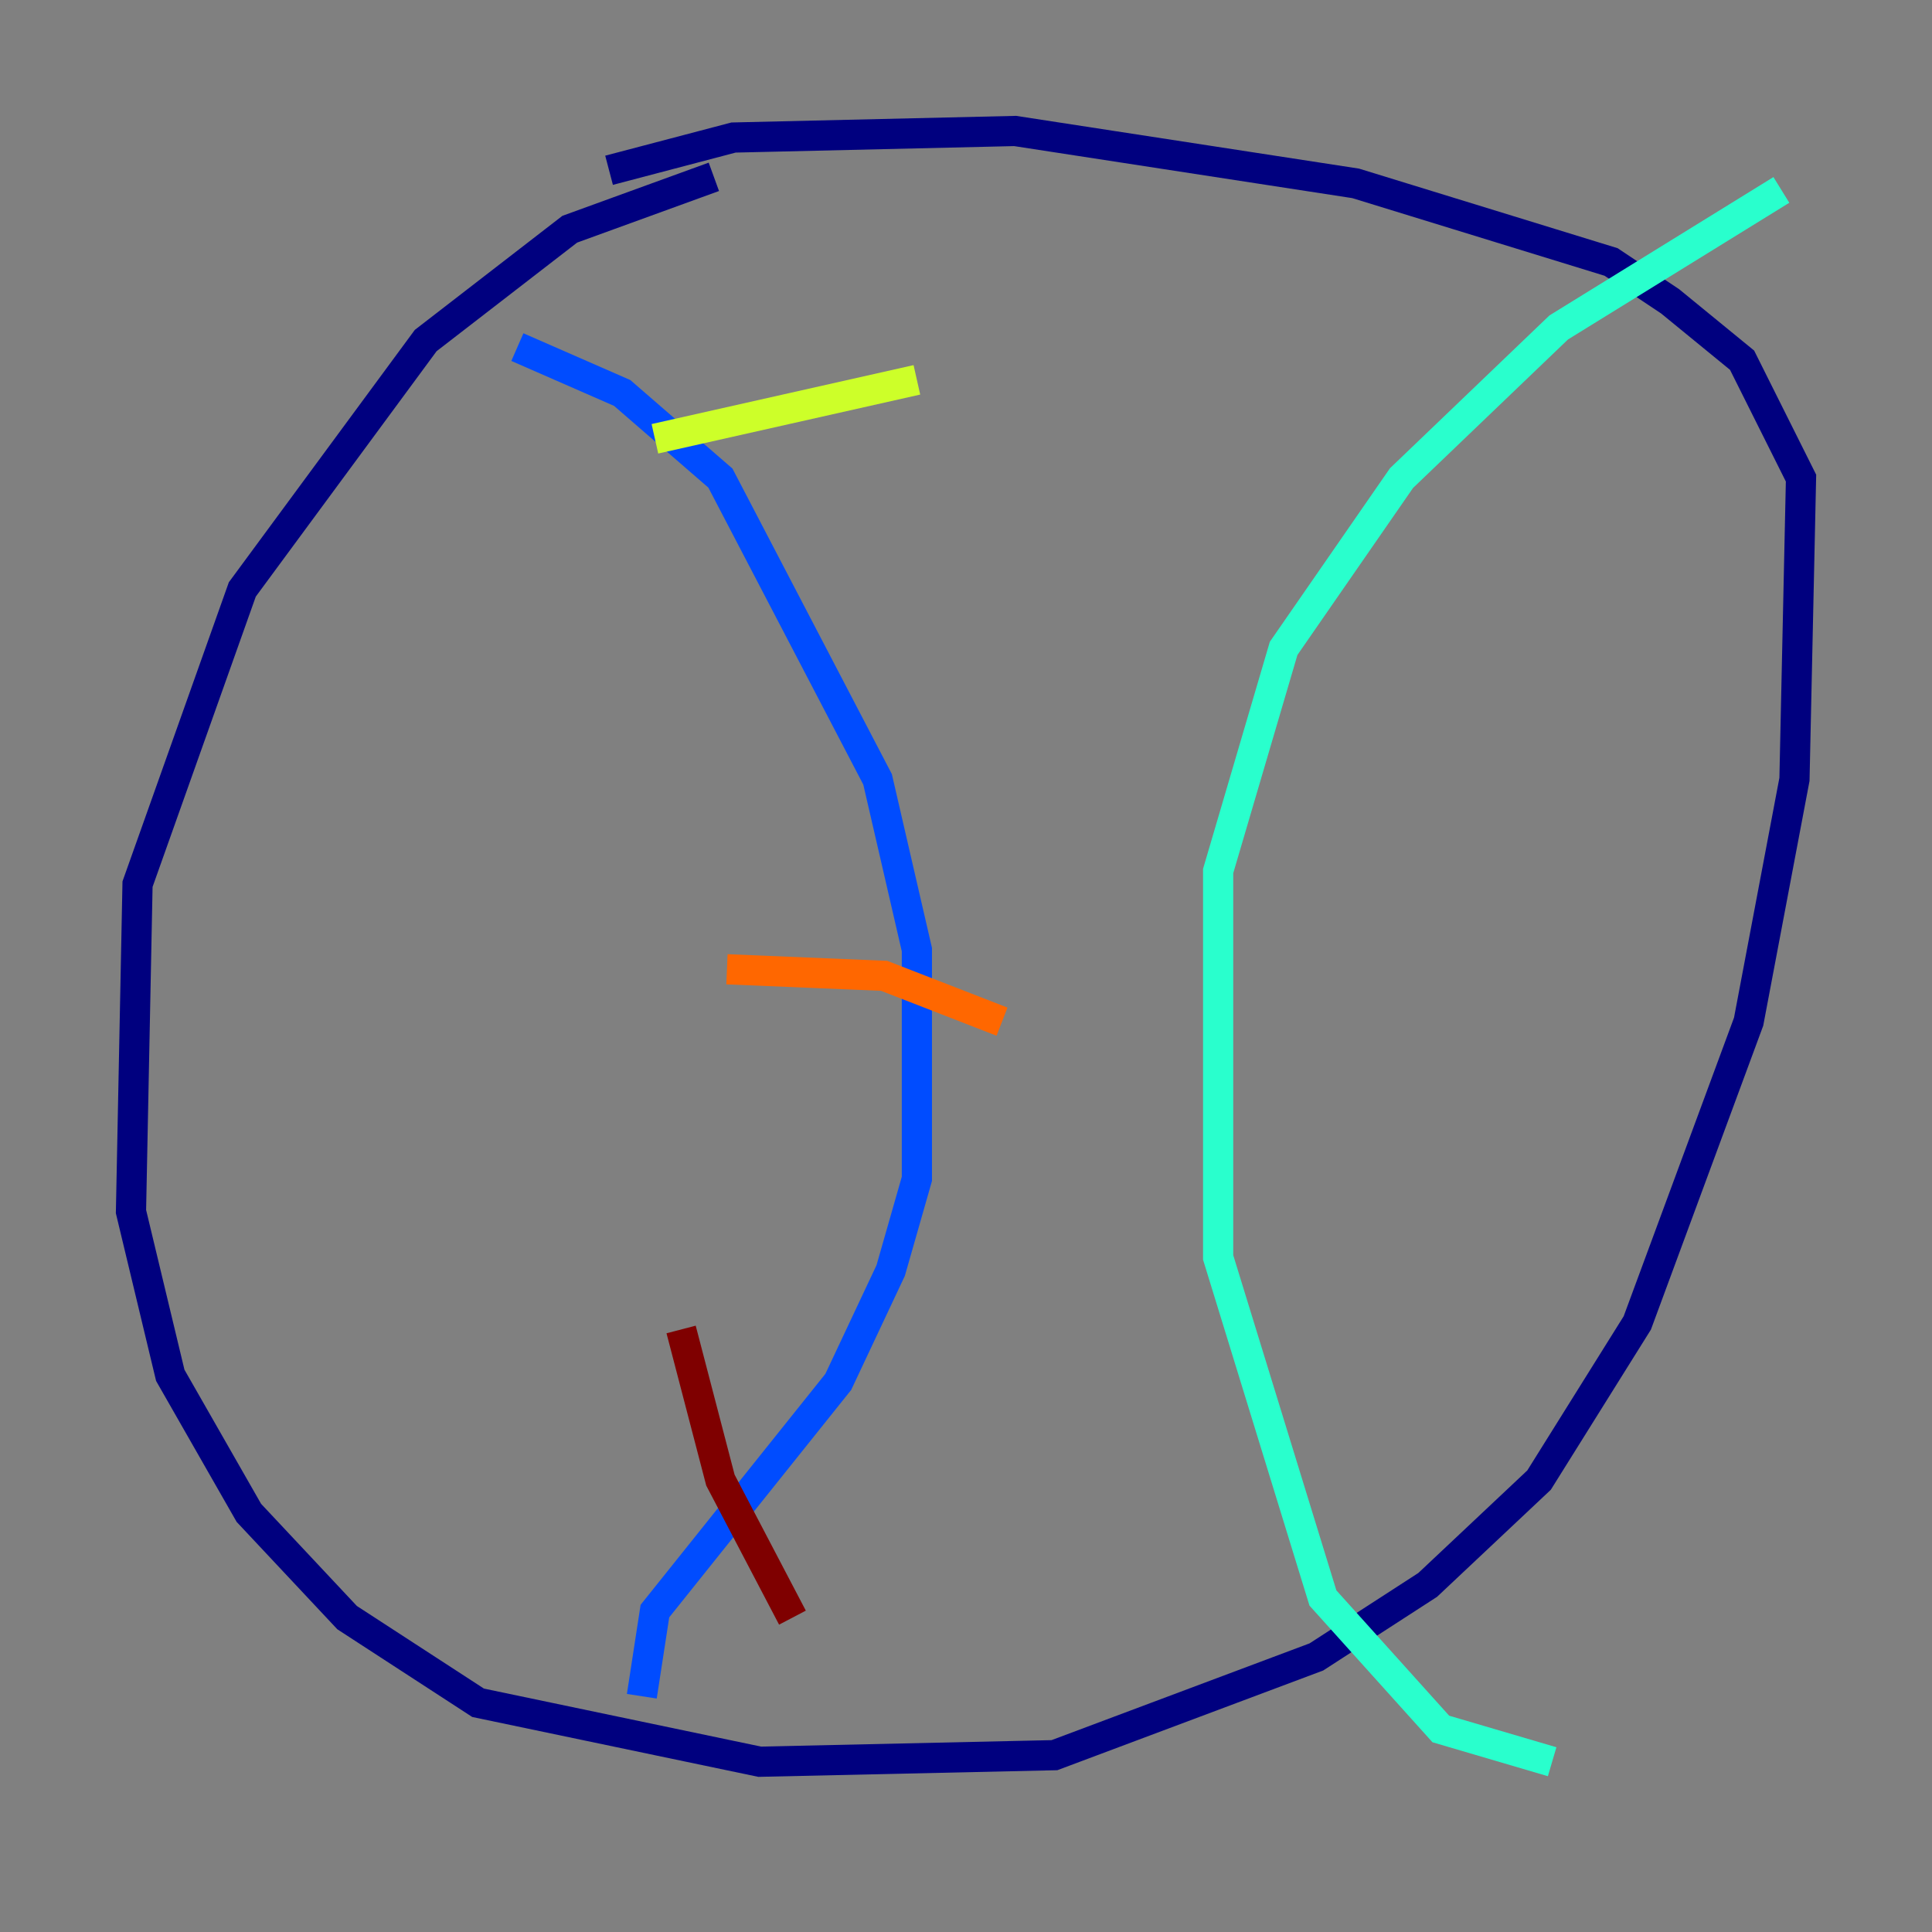 <?xml version="1.0" encoding="utf-8" ?>
<svg baseProfile="tiny" height="128" version="1.2" viewBox="0,0,128,128" width="128" xmlns="http://www.w3.org/2000/svg" xmlns:ev="http://www.w3.org/2001/xml-events" xmlns:xlink="http://www.w3.org/1999/xlink"><rect x="0" y="0" width="128" height="128" fill="#808080" stroke="none"/><defs /><polyline fill="none" points="47.295,11.715 37.749,15.186 28.203,22.563 16.054,39.051 9.112,58.576 8.678,80.271 11.281,91.119 16.488,100.231 22.997,107.173 31.675,112.814 50.332,116.719 69.858,116.285 87.214,109.776 94.59,105.003 101.966,98.061 108.475,87.647 115.851,67.688 118.888,51.634 119.322,31.675 115.417,23.864 110.644,19.959 106.739,17.356 89.817,12.149 67.254,8.678 48.597,9.112 40.352,11.281" stroke="#00007f" stroke-width="2" /><polyline fill="none" points="34.278,22.997 41.22,26.034 47.729,31.675 58.142,51.634 60.746,62.915 60.746,78.102 59.01,84.176 55.539,91.552 43.39,106.739 42.522,112.38" stroke="#004cff" stroke-width="2" /><polyline fill="none" points="118.02,12.583 103.268,21.695 92.854,31.675 85.044,42.956 80.705,57.709 80.705,83.308 87.647,105.871 95.458,114.549 102.834,116.719" stroke="#29ffcd" stroke-width="2" /><polyline fill="none" points="43.39,29.071 60.746,25.166" stroke="#cdff29" stroke-width="2" /><polyline fill="none" points="48.163,64.217 58.576,64.651 66.386,67.688" stroke="#ff6700" stroke-width="2" /><polyline fill="none" points="45.125,88.081 47.729,98.061 52.502,107.173" stroke="#7f0000" stroke-width="2" /></svg>
